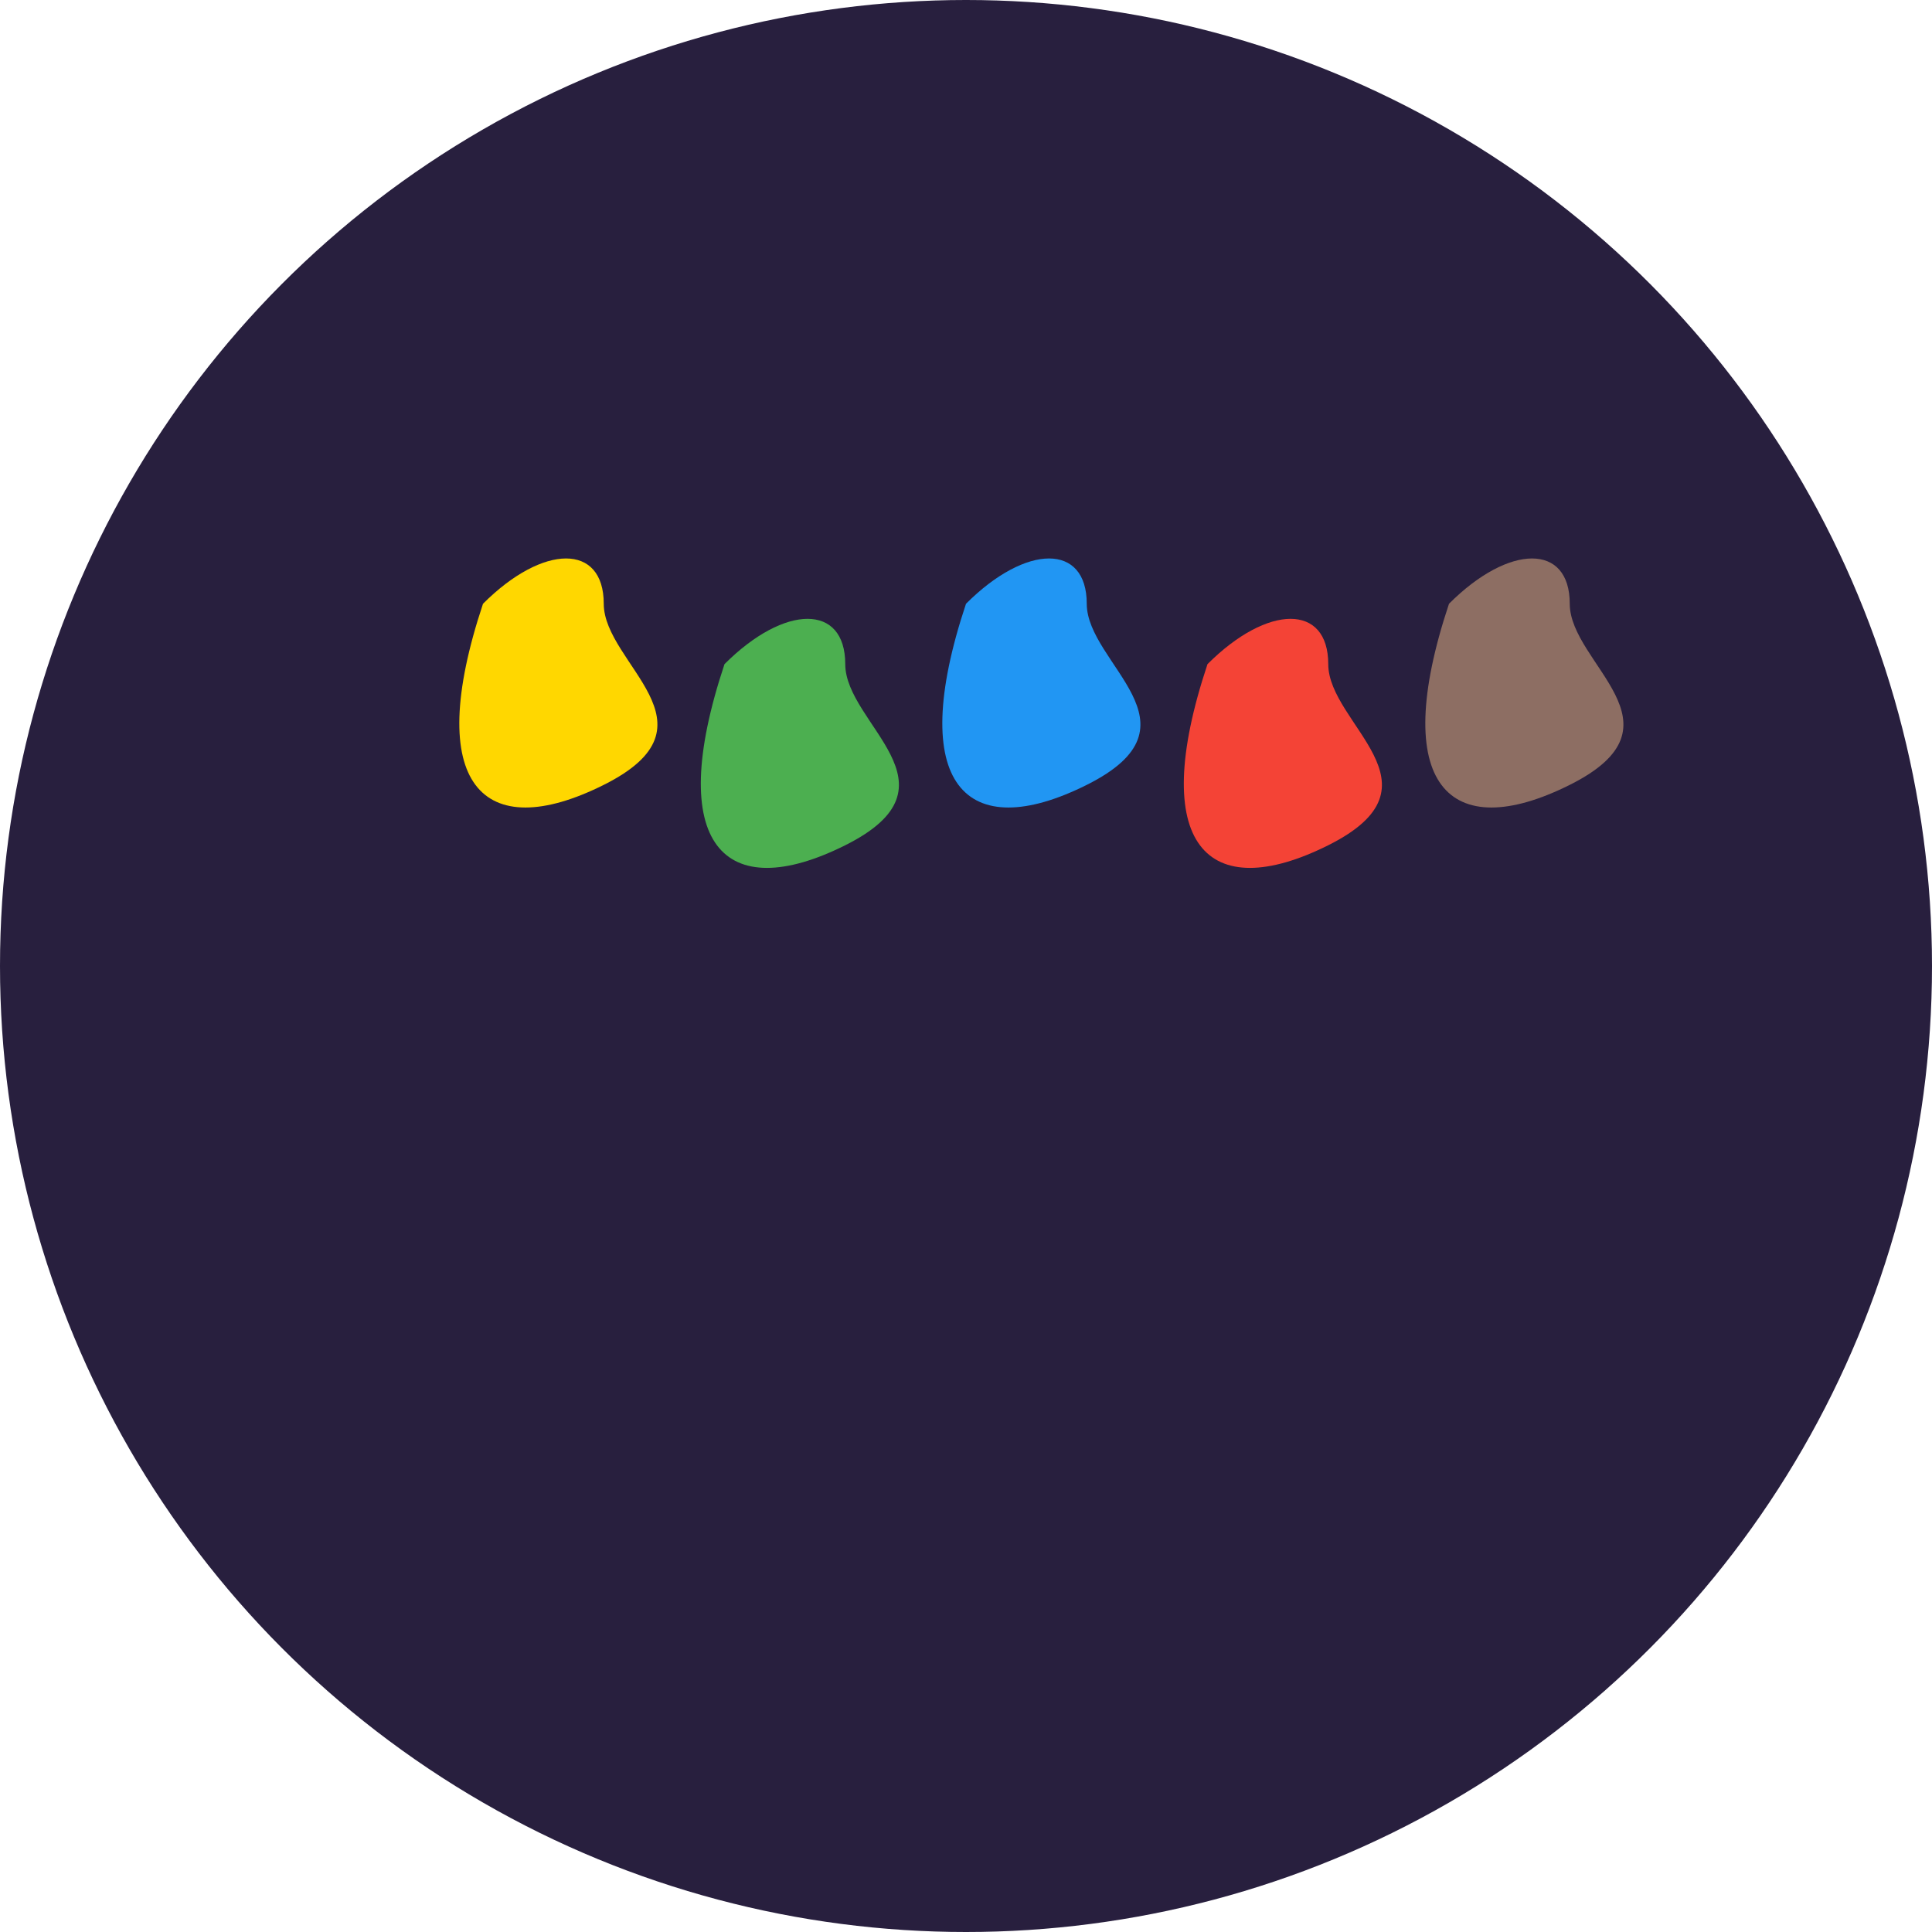 <svg width="32" height="32" viewBox="0 0 32 32" fill="none" xmlns="http://www.w3.org/2000/svg">
  <!-- 五行蛇 Favicon - 简化版Logo -->
  <g>
    <!-- 圆形背景 -->
    <circle cx="16" cy="16" r="16" fill="#281f3e"/>
    
    <!-- 五行蛇组合 -->
    <g transform="scale(0.5) translate(8, 8)">
      <!-- 金蛇 -->
      <path d="M8 12C10 10 12 10 12 12C12 14 16 16 12 18C8 20 6 18 8 12Z" fill="#FFD700" filter="url(#filter-gold-small)"/>
      <!-- 木蛇 -->
      <path d="M16 14C18 12 20 12 20 14C20 16 24 18 20 20C16 22 14 20 16 14Z" fill="#4CAF50" filter="url(#filter-wood-small)"/>
      <!-- 水蛇 -->
      <path d="M24 12C26 10 28 10 28 12C28 14 32 16 28 18C24 20 22 18 24 12Z" fill="#2196F3" filter="url(#filter-water-small)"/>
      <!-- 火蛇 -->
      <path d="M32 14C34 12 36 12 36 14C36 16 40 18 36 20C32 22 30 20 32 14Z" fill="#F44336" filter="url(#filter-fire-small)"/>
      <!-- 土蛇 -->
      <path d="M40 12C42 10 44 10 44 12C44 14 48 16 44 18C40 20 38 18 40 12Z" fill="#8D6E63" filter="url(#filter-earth-small)"/>
    </g>
  </g>
  <defs>
    <!-- 滤镜效果 -->
    <filter id="filter-gold-small" x="-4" y="-4" width="24" height="24" filterUnits="userSpaceOnUse" color-interpolation-filters="sRGB">
      <feFlood flood-opacity="0" result="BackgroundImageFix"/>
      <feColorMatrix in="SourceAlpha" type="matrix" values="0 0 0 0 0 0 0 0 0 0 0 0 0 0 0 0 0 0 127 0"/>
      <feOffset/>
      <feGaussianBlur stdDeviation="1"/>
      <feColorMatrix type="matrix" values="0 0 0 0 1 0 0 0 0 0.84 0 0 0 0 0 0 0 0 1 0"/>
      <feBlend mode="normal" in2="BackgroundImageFix" result="effect1_dropShadow"/>
      <feBlend mode="normal" in="SourceGraphic" in2="effect1_dropShadow" result="shape"/>
    </filter>
    <filter id="filter-wood-small" x="-4" y="-4" width="24" height="24" filterUnits="userSpaceOnUse" color-interpolation-filters="sRGB">
      <feFlood flood-opacity="0" result="BackgroundImageFix"/>
      <feColorMatrix in="SourceAlpha" type="matrix" values="0 0 0 0 0 0 0 0 0 0 0 0 0 0 0 0 0 0 127 0"/>
      <feOffset/>
      <feGaussianBlur stdDeviation="1"/>
      <feColorMatrix type="matrix" values="0 0 0 0 0.3 0 0 0 0 0.69 0 0 0 0 0.31 0 0 0 1 0"/>
      <feBlend mode="normal" in2="BackgroundImageFix" result="effect1_dropShadow"/>
      <feBlend mode="normal" in="SourceGraphic" in2="effect1_dropShadow" result="shape"/>
    </filter>
    <filter id="filter-water-small" x="-4" y="-4" width="24" height="24" filterUnits="userSpaceOnUse" color-interpolation-filters="sRGB">
      <feFlood flood-opacity="0" result="BackgroundImageFix"/>
      <feColorMatrix in="SourceAlpha" type="matrix" values="0 0 0 0 0 0 0 0 0 0 0 0 0 0 0 0 0 0 127 0"/>
      <feOffset/>
      <feGaussianBlur stdDeviation="1"/>
      <feColorMatrix type="matrix" values="0 0 0 0 0.13 0 0 0 0 0.59 0 0 0 0 0.95 0 0 0 1 0"/>
      <feBlend mode="normal" in2="BackgroundImageFix" result="effect1_dropShadow"/>
      <feBlend mode="normal" in="SourceGraphic" in2="effect1_dropShadow" result="shape"/>
    </filter>
    <filter id="filter-fire-small" x="-4" y="-4" width="24" height="24" filterUnits="userSpaceOnUse" color-interpolation-filters="sRGB">
      <feFlood flood-opacity="0" result="BackgroundImageFix"/>
      <feColorMatrix in="SourceAlpha" type="matrix" values="0 0 0 0 0 0 0 0 0 0 0 0 0 0 0 0 0 0 127 0"/>
      <feOffset/>
      <feGaussianBlur stdDeviation="1"/>
      <feColorMatrix type="matrix" values="0 0 0 0 0.96 0 0 0 0 0.26 0 0 0 0 0.21 0 0 0 1 0"/>
      <feBlend mode="normal" in2="BackgroundImageFix" result="effect1_dropShadow"/>
      <feBlend mode="normal" in="SourceGraphic" in2="effect1_dropShadow" result="shape"/>
    </filter>
    <filter id="filter-earth-small" x="-4" y="-4" width="24" height="24" filterUnits="userSpaceOnUse" color-interpolation-filters="sRGB">
      <feFlood flood-opacity="0" result="BackgroundImageFix"/>
      <feColorMatrix in="SourceAlpha" type="matrix" values="0 0 0 0 0 0 0 0 0 0 0 0 0 0 0 0 0 0 127 0"/>
      <feOffset/>
      <feGaussianBlur stdDeviation="1"/>
      <feColorMatrix type="matrix" values="0 0 0 0 0.55 0 0 0 0 0.43 0 0 0 0 0.38 0 0 0 1 0"/>
      <feBlend mode="normal" in2="BackgroundImageFix" result="effect1_dropShadow"/>
      <feBlend mode="normal" in="SourceGraphic" in2="effect1_dropShadow" result="shape"/>
    </filter>
  </defs>
</svg>

